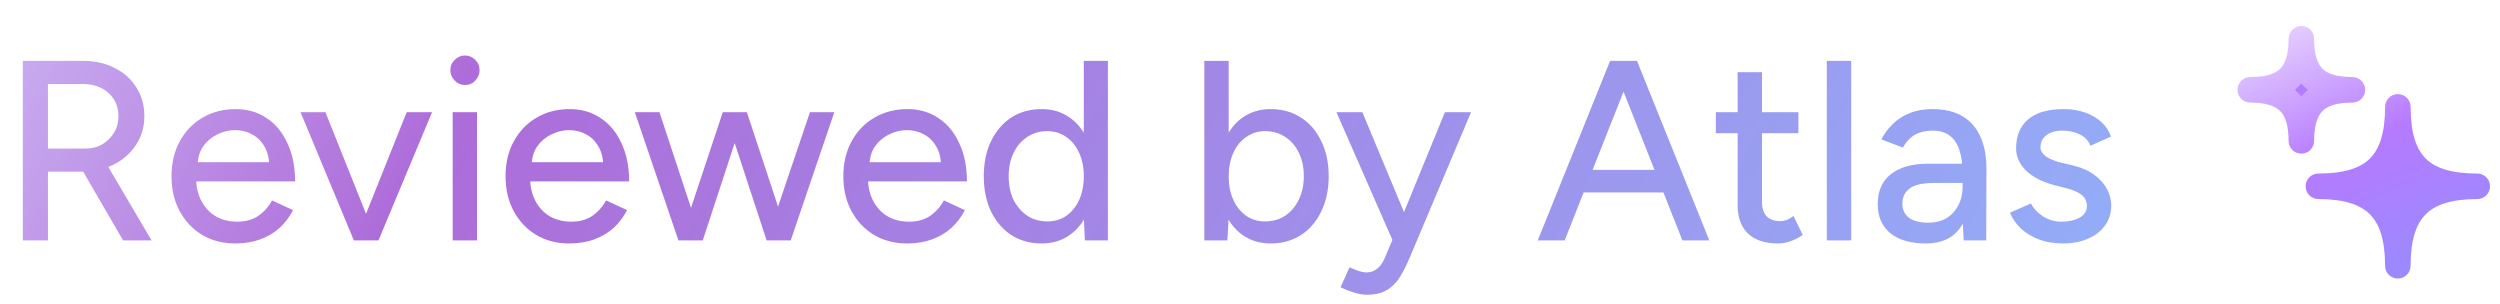 <svg width="156" height="19" viewBox="0 0 156 19" fill="none" xmlns="http://www.w3.org/2000/svg">
<path d="M1.424 15V3.8H5.2C5.947 3.8 6.603 3.949 7.168 4.248C7.744 4.536 8.192 4.941 8.512 5.464C8.843 5.976 9.008 6.573 9.008 7.256C9.008 7.928 8.832 8.525 8.48 9.048C8.139 9.571 7.669 9.981 7.072 10.28C6.475 10.568 5.803 10.712 5.056 10.712H2.992V15H1.424ZM7.68 15L5.024 10.424L6.272 9.592L9.456 15H7.68ZM2.992 9.272H5.344C5.728 9.272 6.069 9.187 6.368 9.016C6.677 8.835 6.923 8.595 7.104 8.296C7.296 7.987 7.392 7.64 7.392 7.256C7.392 6.659 7.184 6.173 6.768 5.8C6.352 5.427 5.813 5.24 5.152 5.24H2.992V9.272ZM14.686 15.192C13.907 15.192 13.219 15.016 12.622 14.664C12.024 14.301 11.555 13.805 11.214 13.176C10.872 12.547 10.702 11.821 10.702 11C10.702 10.179 10.872 9.453 11.214 8.824C11.555 8.195 12.024 7.704 12.622 7.352C13.23 6.989 13.923 6.808 14.702 6.808C15.438 6.808 16.083 6.995 16.638 7.368C17.192 7.731 17.624 8.253 17.934 8.936C18.254 9.608 18.414 10.403 18.414 11.32H11.95L12.238 11.08C12.238 11.645 12.35 12.136 12.574 12.552C12.798 12.968 13.102 13.288 13.486 13.512C13.87 13.725 14.307 13.832 14.798 13.832C15.331 13.832 15.774 13.709 16.126 13.464C16.488 13.208 16.771 12.888 16.974 12.504L18.286 13.112C18.072 13.528 17.795 13.896 17.454 14.216C17.112 14.525 16.707 14.765 16.238 14.936C15.779 15.107 15.262 15.192 14.686 15.192ZM12.334 10.36L12.03 10.12H17.086L16.798 10.36C16.798 9.891 16.702 9.491 16.51 9.16C16.318 8.819 16.062 8.563 15.742 8.392C15.422 8.211 15.064 8.12 14.67 8.12C14.286 8.12 13.912 8.211 13.55 8.392C13.198 8.563 12.904 8.813 12.67 9.144C12.446 9.475 12.334 9.88 12.334 10.36ZM22.177 15L25.377 7H26.961L23.617 15H22.177ZM22.081 15L18.753 7H20.305L23.505 15H22.081ZM28.246 15V7H29.766V15H28.246ZM29.014 5.304C28.768 5.304 28.555 5.213 28.374 5.032C28.192 4.84 28.102 4.621 28.102 4.376C28.102 4.12 28.192 3.907 28.374 3.736C28.555 3.555 28.768 3.464 29.014 3.464C29.27 3.464 29.483 3.555 29.654 3.736C29.835 3.907 29.926 4.12 29.926 4.376C29.926 4.621 29.835 4.84 29.654 5.032C29.483 5.213 29.27 5.304 29.014 5.304ZM35.529 15.192C34.751 15.192 34.063 15.016 33.465 14.664C32.868 14.301 32.399 13.805 32.057 13.176C31.716 12.547 31.546 11.821 31.546 11C31.546 10.179 31.716 9.453 32.057 8.824C32.399 8.195 32.868 7.704 33.465 7.352C34.074 6.989 34.767 6.808 35.545 6.808C36.282 6.808 36.927 6.995 37.481 7.368C38.036 7.731 38.468 8.253 38.778 8.936C39.097 9.608 39.258 10.403 39.258 11.32H32.794L33.081 11.08C33.081 11.645 33.194 12.136 33.417 12.552C33.642 12.968 33.946 13.288 34.33 13.512C34.714 13.725 35.151 13.832 35.642 13.832C36.175 13.832 36.617 13.709 36.969 13.464C37.332 13.208 37.615 12.888 37.818 12.504L39.13 13.112C38.916 13.528 38.639 13.896 38.297 14.216C37.956 14.525 37.551 14.765 37.081 14.936C36.623 15.107 36.105 15.192 35.529 15.192ZM33.178 10.36L32.873 10.12H37.929L37.642 10.36C37.642 9.891 37.545 9.491 37.353 9.16C37.161 8.819 36.906 8.563 36.586 8.392C36.266 8.211 35.908 8.12 35.514 8.12C35.13 8.12 34.756 8.211 34.394 8.392C34.041 8.563 33.748 8.813 33.514 9.144C33.289 9.475 33.178 9.88 33.178 10.36ZM47.837 15L50.541 7H52.061L49.341 15H47.837ZM42.445 15L45.101 7H46.477L43.853 15H42.445ZM42.333 15L39.613 7H41.149L43.789 15H42.333ZM47.837 15L45.213 7H46.605L49.245 15H47.837ZM56.608 15.192C55.829 15.192 55.141 15.016 54.544 14.664C53.946 14.301 53.477 13.805 53.136 13.176C52.794 12.547 52.624 11.821 52.624 11C52.624 10.179 52.794 9.453 53.136 8.824C53.477 8.195 53.946 7.704 54.544 7.352C55.152 6.989 55.845 6.808 56.624 6.808C57.36 6.808 58.005 6.995 58.56 7.368C59.114 7.731 59.546 8.253 59.856 8.936C60.176 9.608 60.336 10.403 60.336 11.32H53.872L54.16 11.08C54.16 11.645 54.272 12.136 54.496 12.552C54.72 12.968 55.024 13.288 55.408 13.512C55.792 13.725 56.229 13.832 56.72 13.832C57.253 13.832 57.696 13.709 58.048 13.464C58.41 13.208 58.693 12.888 58.896 12.504L60.208 13.112C59.994 13.528 59.717 13.896 59.376 14.216C59.034 14.525 58.629 14.765 58.16 14.936C57.701 15.107 57.184 15.192 56.608 15.192ZM54.256 10.36L53.952 10.12H59.008L58.72 10.36C58.72 9.891 58.624 9.491 58.432 9.16C58.24 8.819 57.984 8.563 57.664 8.392C57.344 8.211 56.986 8.12 56.592 8.12C56.208 8.12 55.834 8.211 55.472 8.392C55.12 8.563 54.826 8.813 54.592 9.144C54.368 9.475 54.256 9.88 54.256 10.36ZM67.693 15L67.629 13.512V3.8H69.133V15H67.693ZM65.005 15.192C64.28 15.192 63.645 15.016 63.101 14.664C62.568 14.312 62.147 13.821 61.837 13.192C61.539 12.563 61.389 11.832 61.389 11C61.389 10.157 61.539 9.427 61.837 8.808C62.147 8.179 62.568 7.688 63.101 7.336C63.645 6.984 64.28 6.808 65.005 6.808C65.677 6.808 66.259 6.984 66.749 7.336C67.251 7.688 67.635 8.179 67.901 8.808C68.168 9.427 68.301 10.157 68.301 11C68.301 11.832 68.168 12.563 67.901 13.192C67.635 13.821 67.251 14.312 66.749 14.664C66.259 15.016 65.677 15.192 65.005 15.192ZM65.357 13.816C65.805 13.816 66.2 13.699 66.541 13.464C66.883 13.219 67.149 12.888 67.341 12.472C67.533 12.045 67.629 11.555 67.629 11C67.629 10.445 67.533 9.96 67.341 9.544C67.149 9.117 66.883 8.787 66.541 8.552C66.2 8.307 65.8 8.184 65.341 8.184C64.872 8.184 64.456 8.307 64.093 8.552C63.731 8.787 63.448 9.117 63.245 9.544C63.043 9.96 62.941 10.445 62.941 11C62.941 11.555 63.043 12.045 63.245 12.472C63.459 12.888 63.747 13.219 64.109 13.464C64.472 13.699 64.888 13.816 65.357 13.816ZM75.15 15V3.8H76.67V13.512L76.59 15H75.15ZM79.294 15.192C78.622 15.192 78.035 15.016 77.534 14.664C77.043 14.312 76.664 13.821 76.398 13.192C76.131 12.563 75.998 11.832 75.998 11C75.998 10.157 76.131 9.427 76.398 8.808C76.664 8.179 77.043 7.688 77.534 7.336C78.035 6.984 78.622 6.808 79.294 6.808C80.008 6.808 80.638 6.984 81.182 7.336C81.726 7.688 82.147 8.179 82.446 8.808C82.755 9.427 82.91 10.157 82.91 11C82.91 11.832 82.755 12.563 82.446 13.192C82.147 13.821 81.726 14.312 81.182 14.664C80.638 15.016 80.008 15.192 79.294 15.192ZM78.926 13.816C79.406 13.816 79.827 13.699 80.19 13.464C80.552 13.219 80.835 12.888 81.038 12.472C81.251 12.045 81.358 11.555 81.358 11C81.358 10.445 81.256 9.96 81.054 9.544C80.851 9.117 80.568 8.787 80.206 8.552C79.843 8.307 79.422 8.184 78.942 8.184C78.504 8.184 78.11 8.307 77.758 8.552C77.416 8.787 77.15 9.117 76.958 9.544C76.766 9.971 76.67 10.456 76.67 11C76.67 11.555 76.766 12.045 76.958 12.472C77.15 12.888 77.416 13.219 77.758 13.464C78.099 13.699 78.488 13.816 78.926 13.816ZM85.298 18.392C85.063 18.392 84.802 18.349 84.514 18.264C84.236 18.179 83.948 18.067 83.65 17.928L84.21 16.68C84.444 16.787 84.647 16.867 84.818 16.92C84.999 16.973 85.143 17 85.25 17C85.516 17 85.74 16.925 85.922 16.776C86.114 16.627 86.268 16.419 86.386 16.152L87.314 13.96L90.162 7H91.794L88.002 15.992C87.799 16.483 87.586 16.909 87.362 17.272C87.138 17.635 86.86 17.912 86.53 18.104C86.21 18.296 85.799 18.392 85.298 18.392ZM86.898 15L83.394 7H85.01L87.906 13.944L88.37 15H86.898ZM104.981 15L100.549 3.8H102.149L106.661 15H104.981ZM95.957 15L100.469 3.8H102.069L97.636 15H95.957ZM98.085 12.008V10.6H104.533V12.008H98.085ZM110.941 15.192C110.141 15.192 109.522 14.989 109.085 14.584C108.648 14.168 108.429 13.576 108.429 12.808V4.504H109.949V12.584C109.949 12.979 110.045 13.283 110.237 13.496C110.44 13.699 110.728 13.8 111.101 13.8C111.208 13.8 111.325 13.779 111.453 13.736C111.581 13.693 111.736 13.608 111.917 13.48L112.493 14.664C112.216 14.845 111.949 14.979 111.693 15.064C111.448 15.149 111.197 15.192 110.941 15.192ZM107.069 8.312V7H112.221V8.312H107.069ZM113.993 15V3.8H115.514V15H113.993ZM122.531 15L122.467 13.608V10.824C122.467 10.237 122.397 9.747 122.259 9.352C122.131 8.957 121.928 8.659 121.651 8.456C121.384 8.253 121.027 8.152 120.579 8.152C120.163 8.152 119.8 8.237 119.491 8.408C119.192 8.579 118.941 8.845 118.739 9.208L117.395 8.696C117.587 8.333 117.827 8.013 118.115 7.736C118.403 7.448 118.749 7.224 119.155 7.064C119.56 6.893 120.035 6.808 120.579 6.808C121.336 6.808 121.965 6.957 122.467 7.256C122.968 7.555 123.341 7.987 123.587 8.552C123.843 9.117 123.965 9.816 123.955 10.648L123.939 15H122.531ZM120.179 15.192C119.229 15.192 118.488 14.979 117.955 14.552C117.432 14.115 117.171 13.512 117.171 12.744C117.171 11.923 117.443 11.299 117.987 10.872C118.541 10.435 119.309 10.216 120.291 10.216H122.515V11.416H120.707C119.971 11.416 119.453 11.533 119.155 11.768C118.856 11.992 118.707 12.307 118.707 12.712C118.707 13.085 118.845 13.379 119.123 13.592C119.411 13.795 119.805 13.896 120.307 13.896C120.744 13.896 121.123 13.805 121.443 13.624C121.763 13.432 122.013 13.165 122.195 12.824C122.376 12.483 122.467 12.093 122.467 11.656H122.995C122.995 12.744 122.76 13.608 122.291 14.248C121.832 14.877 121.128 15.192 120.179 15.192ZM128.733 15.192C128.167 15.192 127.661 15.107 127.213 14.936C126.775 14.765 126.402 14.536 126.093 14.248C125.794 13.96 125.57 13.635 125.421 13.272L126.733 12.696C126.903 13.027 127.159 13.299 127.501 13.512C127.842 13.725 128.221 13.832 128.637 13.832C129.095 13.832 129.474 13.747 129.773 13.576C130.071 13.405 130.221 13.165 130.221 12.856C130.221 12.557 130.109 12.323 129.885 12.152C129.661 11.981 129.335 11.843 128.909 11.736L128.157 11.544C127.41 11.341 126.829 11.037 126.413 10.632C126.007 10.227 125.805 9.768 125.805 9.256C125.805 8.477 126.055 7.875 126.557 7.448C127.058 7.021 127.799 6.808 128.781 6.808C129.261 6.808 129.698 6.877 130.093 7.016C130.498 7.155 130.839 7.352 131.117 7.608C131.405 7.864 131.607 8.168 131.725 8.52L130.445 9.096C130.317 8.776 130.098 8.541 129.789 8.392C129.479 8.232 129.117 8.152 128.701 8.152C128.274 8.152 127.938 8.248 127.693 8.44C127.447 8.621 127.325 8.877 127.325 9.208C127.325 9.389 127.426 9.565 127.629 9.736C127.842 9.896 128.151 10.029 128.557 10.136L129.421 10.344C129.943 10.472 130.375 10.669 130.717 10.936C131.058 11.192 131.314 11.485 131.485 11.816C131.655 12.136 131.741 12.472 131.741 12.824C131.741 13.304 131.607 13.725 131.341 14.088C131.085 14.44 130.727 14.712 130.269 14.904C129.821 15.096 129.309 15.192 128.733 15.192Z" fill="url(#paint0_linear_438_1775)"/>
<g clip-path="url(#clip0_438_1775)">
<path d="M144.667 11.625C148.12 11.625 149.625 10.172 149.625 6.667C149.625 10.172 151.12 11.625 154.583 11.625C151.12 11.625 149.625 13.12 149.625 16.583C149.625 13.12 148.12 11.625 144.667 11.625Z" fill="url(#paint1_linear_438_1775)"/>
<path d="M140.417 5.604C142.636 5.604 143.604 4.67 143.604 2.417C143.604 4.67 144.565 5.604 146.792 5.604C144.565 5.604 143.604 6.565 143.604 8.791C143.604 6.565 142.636 5.604 140.417 5.604Z" fill="url(#paint2_linear_438_1775)"/>
<path fill-rule="evenodd" clip-rule="evenodd" d="M143.604 1.62C144.044 1.62 144.401 1.976 144.401 2.417C144.401 3.452 144.625 3.993 144.925 4.29C145.225 4.589 145.767 4.807 146.792 4.807C147.232 4.807 147.589 5.164 147.589 5.604C147.589 6.044 147.232 6.401 146.792 6.401C145.772 6.401 145.229 6.624 144.927 6.926C144.624 7.229 144.401 7.772 144.401 8.791C144.401 9.232 144.044 9.588 143.604 9.588C143.164 9.588 142.807 9.232 142.807 8.791C142.807 7.773 142.583 7.23 142.28 6.927C141.976 6.623 141.432 6.401 140.417 6.401C139.977 6.401 139.62 6.044 139.62 5.604C139.62 5.164 139.977 4.807 140.417 4.807C141.438 4.807 141.98 4.589 142.282 4.29C142.582 3.992 142.807 3.451 142.807 2.417C142.807 1.976 143.164 1.62 143.604 1.62ZM143.603 5.202C143.541 5.278 143.475 5.351 143.404 5.421C143.337 5.488 143.268 5.55 143.196 5.609C143.268 5.668 143.338 5.731 143.406 5.799C143.476 5.869 143.542 5.941 143.603 6.017C143.664 5.942 143.73 5.869 143.8 5.799C143.867 5.732 143.937 5.668 144.01 5.609C143.938 5.55 143.868 5.487 143.801 5.421C143.731 5.351 143.665 5.278 143.603 5.202ZM149.625 5.87C150.065 5.87 150.422 6.226 150.422 6.667C150.422 8.328 150.78 9.311 151.367 9.895C151.956 10.48 152.94 10.828 154.583 10.828C155.024 10.828 155.38 11.185 155.38 11.625C155.38 12.065 155.024 12.422 154.583 12.422C152.945 12.422 151.96 12.778 151.369 13.369C150.778 13.959 150.422 14.945 150.422 16.583C150.422 17.023 150.065 17.38 149.625 17.38C149.185 17.38 148.828 17.023 148.828 16.583C148.828 14.946 148.47 13.96 147.878 13.369C147.285 12.778 146.299 12.422 144.667 12.422C144.227 12.422 143.87 12.065 143.87 11.625C143.87 11.185 144.227 10.828 144.667 10.828C146.304 10.828 147.289 10.48 147.88 9.894C148.469 9.31 148.828 8.327 148.828 6.667C148.828 6.226 149.185 5.87 149.625 5.87Z" fill="url(#paint3_linear_438_1775)"/>
</g>
<defs>
<linearGradient id="paint0_linear_438_1775" x1="-12.627" y1="-8.5" x2="127.486" y2="70.178" gradientUnits="userSpaceOnUse">
<stop stop-color="#DBD7FF"/>
<stop offset="0.269" stop-color="#AD6CD9"/>
<stop offset="1" stop-color="#8DBCFF"/>
</linearGradient>
<linearGradient id="paint1_linear_438_1775" x1="140.435" y1="2.417" x2="157.837" y2="3.537" gradientUnits="userSpaceOnUse">
<stop stop-color="#C671FF"/>
<stop offset="1" stop-color="#69A7FF"/>
</linearGradient>
<linearGradient id="paint2_linear_438_1775" x1="140.435" y1="2.417" x2="157.837" y2="3.537" gradientUnits="userSpaceOnUse">
<stop stop-color="#C671FF"/>
<stop offset="1" stop-color="#69A7FF"/>
</linearGradient>
<linearGradient id="paint3_linear_438_1775" x1="144" y1="-3.5" x2="156" y2="24" gradientUnits="userSpaceOnUse">
<stop offset="0.083" stop-color="#EEE0FF"/>
<stop offset="0.422" stop-color="#B67AFF"/>
<stop offset="1" stop-color="#7E9AFE"/>
</linearGradient>
<clipPath id="clip0_438_1775">
<rect width="17" height="17" fill="white" transform="translate(139 1)"/>
</clipPath>
</defs>
</svg>
